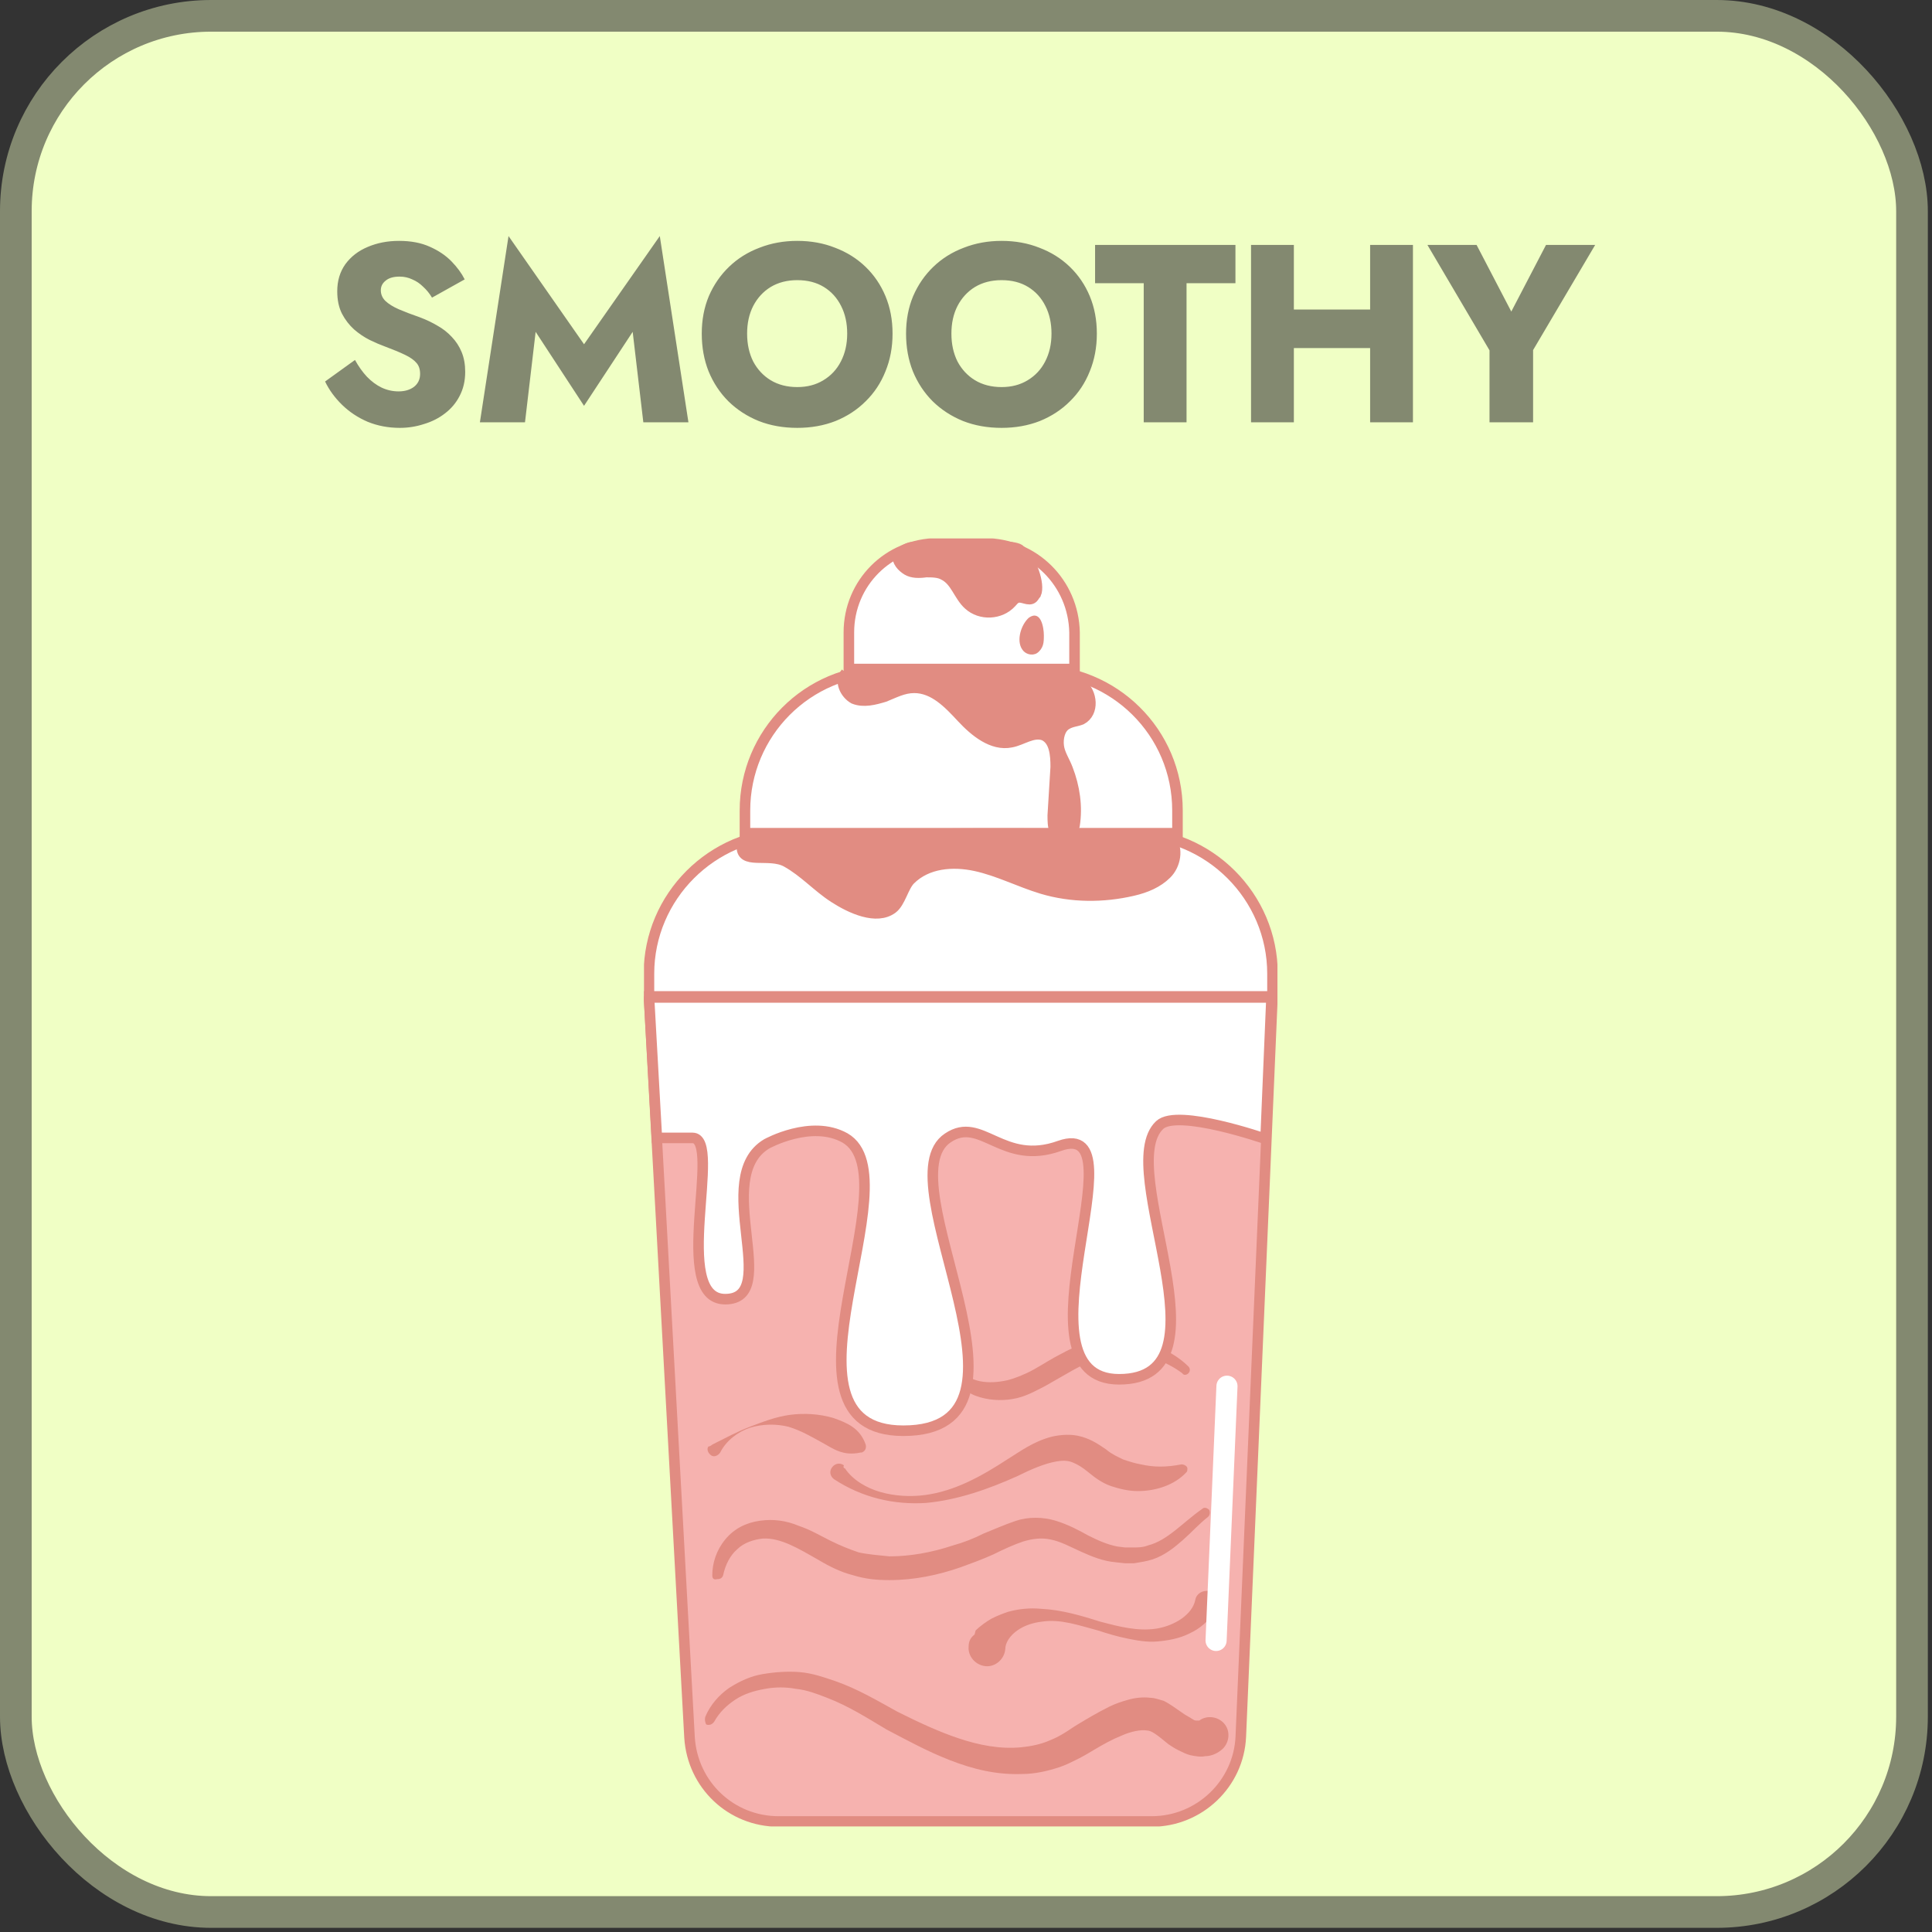 <svg width="183" height="183" viewBox="0 0 183 183" fill="none" xmlns="http://www.w3.org/2000/svg">
<rect x="0" y="0" width="183" height="183" fill="#333333" stroke="none"/>
<rect x="1.5" y="1.5" width="179.606" height="179.606" rx="18.5" fill="#F0FFC5" stroke="#838970" stroke-width="3"/>
<path d="M33.624 34.096L30.792 36.136C31.176 36.936 31.712 37.672 32.4 38.344C33.088 39.016 33.896 39.552 34.824 39.952C35.768 40.336 36.784 40.528 37.872 40.528C38.656 40.528 39.416 40.408 40.152 40.168C40.904 39.944 41.568 39.608 42.144 39.16C42.736 38.712 43.2 38.16 43.536 37.504C43.888 36.832 44.064 36.072 44.064 35.224C44.064 34.52 43.952 33.896 43.728 33.352C43.504 32.808 43.192 32.328 42.792 31.912C42.408 31.496 41.96 31.144 41.448 30.856C40.936 30.552 40.384 30.288 39.792 30.064C39.008 29.792 38.336 29.536 37.776 29.296C37.232 29.056 36.808 28.792 36.504 28.504C36.216 28.216 36.072 27.88 36.072 27.496C36.072 27.128 36.224 26.824 36.528 26.584C36.832 26.328 37.272 26.2 37.848 26.2C38.28 26.2 38.68 26.288 39.048 26.464C39.432 26.624 39.776 26.856 40.08 27.16C40.4 27.448 40.68 27.792 40.92 28.192L44.016 26.464C43.728 25.888 43.312 25.32 42.768 24.76C42.224 24.2 41.536 23.736 40.704 23.368C39.888 23 38.92 22.816 37.8 22.816C36.712 22.816 35.72 23.008 34.824 23.392C33.944 23.76 33.24 24.304 32.712 25.024C32.2 25.744 31.944 26.6 31.944 27.592C31.944 28.424 32.096 29.136 32.4 29.728C32.704 30.304 33.088 30.8 33.552 31.216C34.016 31.616 34.504 31.944 35.016 32.2C35.544 32.456 36.008 32.656 36.408 32.8C37.224 33.104 37.88 33.376 38.376 33.616C38.872 33.856 39.232 34.112 39.456 34.384C39.68 34.64 39.792 34.984 39.792 35.416C39.792 35.928 39.6 36.336 39.216 36.64C38.832 36.928 38.344 37.072 37.752 37.072C37.192 37.072 36.656 36.952 36.144 36.712C35.648 36.472 35.184 36.128 34.752 35.68C34.336 35.232 33.96 34.704 33.624 34.096ZM50.736 31.432L55.32 38.44L59.928 31.432L60.936 40H65.208L62.496 22.36L55.32 32.608L48.168 22.36L45.456 40H49.728L50.736 31.432ZM70.767 31.6C70.767 30.608 70.959 29.736 71.343 28.984C71.743 28.216 72.295 27.616 72.999 27.184C73.719 26.752 74.559 26.536 75.519 26.536C76.495 26.536 77.335 26.752 78.039 27.184C78.743 27.616 79.287 28.216 79.671 28.984C80.055 29.736 80.247 30.608 80.247 31.6C80.247 32.592 80.047 33.472 79.647 34.24C79.263 34.992 78.711 35.584 77.991 36.016C77.287 36.448 76.463 36.664 75.519 36.664C74.559 36.664 73.719 36.448 72.999 36.016C72.295 35.584 71.743 34.992 71.343 34.24C70.959 33.472 70.767 32.592 70.767 31.6ZM66.471 31.6C66.471 32.896 66.687 34.088 67.119 35.176C67.567 36.264 68.191 37.208 68.991 38.008C69.807 38.808 70.767 39.432 71.871 39.88C72.975 40.312 74.191 40.528 75.519 40.528C76.831 40.528 78.039 40.312 79.143 39.88C80.247 39.432 81.199 38.808 81.999 38.008C82.815 37.208 83.439 36.264 83.871 35.176C84.319 34.088 84.543 32.896 84.543 31.6C84.543 30.304 84.319 29.12 83.871 28.048C83.423 26.976 82.791 26.048 81.975 25.264C81.159 24.48 80.199 23.88 79.095 23.464C78.007 23.032 76.815 22.816 75.519 22.816C74.239 22.816 73.047 23.032 71.943 23.464C70.839 23.88 69.879 24.48 69.063 25.264C68.247 26.048 67.607 26.976 67.143 28.048C66.695 29.12 66.471 30.304 66.471 31.6ZM90.118 31.6C90.118 30.608 90.31 29.736 90.694 28.984C91.094 28.216 91.646 27.616 92.35 27.184C93.07 26.752 93.91 26.536 94.87 26.536C95.846 26.536 96.686 26.752 97.39 27.184C98.094 27.616 98.638 28.216 99.022 28.984C99.406 29.736 99.598 30.608 99.598 31.6C99.598 32.592 99.398 33.472 98.998 34.24C98.614 34.992 98.062 35.584 97.342 36.016C96.638 36.448 95.814 36.664 94.87 36.664C93.91 36.664 93.07 36.448 92.35 36.016C91.646 35.584 91.094 34.992 90.694 34.24C90.31 33.472 90.118 32.592 90.118 31.6ZM85.822 31.6C85.822 32.896 86.038 34.088 86.47 35.176C86.918 36.264 87.542 37.208 88.342 38.008C89.158 38.808 90.118 39.432 91.222 39.88C92.326 40.312 93.542 40.528 94.87 40.528C96.182 40.528 97.39 40.312 98.494 39.88C99.598 39.432 100.55 38.808 101.35 38.008C102.166 37.208 102.79 36.264 103.222 35.176C103.67 34.088 103.894 32.896 103.894 31.6C103.894 30.304 103.67 29.12 103.222 28.048C102.774 26.976 102.142 26.048 101.326 25.264C100.51 24.48 99.55 23.88 98.446 23.464C97.358 23.032 96.166 22.816 94.87 22.816C93.59 22.816 92.398 23.032 91.294 23.464C90.19 23.88 89.23 24.48 88.414 25.264C87.598 26.048 86.958 26.976 86.494 28.048C86.046 29.12 85.822 30.304 85.822 31.6ZM103.726 26.824H108.334V40H112.39V26.824H117.022V23.2H103.726V26.824ZM119.627 32.968H132.347V29.32H119.627V32.968ZM129.779 23.2V40H133.835V23.2H129.779ZM118.499 23.2V40H122.555V23.2H118.499ZM146.439 23.2L143.151 29.512L139.863 23.2H135.207L141.087 33.184V40H145.215V33.16L151.095 23.2H146.439Z" fill="#838970"/>
<g clip-path="url(#clip0_61_392)">
<path d="M109.094 172.531H73.75C69.25 172.531 65.594 169.065 65.312 164.567L61.469 94.384H120.531L117.531 164.473C117.344 168.971 113.594 172.531 109.094 172.531Z" fill="#F6B2AF" stroke="#E18C82" stroke-miterlimit="10"/>
<path d="M67.469 149.2C67.469 148.075 67.844 146.857 68.688 145.826C69.531 144.796 70.656 144.234 71.969 144.046C73.281 143.859 74.5 144.046 75.625 144.515C76.75 144.889 77.688 145.452 78.625 145.92C79.562 146.389 80.5 146.764 81.344 147.045C82.188 147.232 83.312 147.326 84.25 147.419C86.219 147.419 88.281 147.045 90.25 146.389C91.281 146.108 92.219 145.733 93.156 145.264C94.094 144.889 95.125 144.421 96.25 144.046C97.375 143.671 98.781 143.671 100 144.046C101.219 144.421 102.25 144.983 103.094 145.452C104.031 145.92 104.875 146.295 105.812 146.482L106.562 146.576H107.312C107.781 146.576 108.25 146.576 108.719 146.389C110.594 145.92 112 144.234 113.875 142.922C114.063 142.734 114.344 142.828 114.531 143.015C114.625 143.203 114.625 143.484 114.437 143.671C113.594 144.327 112.937 145.077 112.094 145.826C111.25 146.576 110.313 147.326 109.188 147.701C108.625 147.888 107.969 147.982 107.406 148.075H106.562L105.719 147.982C104.5 147.888 103.375 147.419 102.344 146.951C101.312 146.482 100.469 146.014 99.531 145.826C98.688 145.639 97.844 145.733 96.906 146.014C96.062 146.295 95.031 146.764 94.094 147.232C93.062 147.701 92.031 148.075 91 148.45C88.844 149.2 86.594 149.668 84.25 149.668C83.031 149.668 82 149.575 80.781 149.2C79.656 148.919 78.531 148.356 77.594 147.794C75.625 146.67 73.938 145.639 72.25 145.733C71.406 145.826 70.469 146.108 69.812 146.764C69.156 147.326 68.688 148.263 68.5 149.2C68.406 149.481 68.219 149.575 67.938 149.575C67.562 149.668 67.469 149.481 67.469 149.2Z" fill="#E18C82"/>
<path d="M80.031 139.08C80.781 140.204 82.094 140.954 83.406 141.329C84.719 141.704 86.219 141.797 87.625 141.61C90.438 141.235 92.969 139.83 95.406 138.237C96.625 137.487 97.844 136.55 99.625 136.081C100.469 135.894 101.5 135.8 102.437 136.081C103.469 136.363 104.219 136.925 104.781 137.3C105.344 137.768 105.812 137.956 106.375 138.237C106.937 138.424 107.5 138.611 108.062 138.705C109.281 138.986 110.5 138.986 111.906 138.705C112.187 138.705 112.469 138.893 112.469 139.08C112.469 139.267 112.469 139.361 112.375 139.455C111.25 140.673 109.469 141.235 107.781 141.235C106.937 141.235 106.094 141.048 105.25 140.767C104.406 140.485 103.656 139.923 103.094 139.455C102.531 138.986 102.062 138.705 101.594 138.518C101.125 138.33 100.656 138.33 100.094 138.424C98.969 138.611 97.656 139.174 96.344 139.83C93.625 141.048 90.719 142.078 87.719 142.359C84.719 142.547 81.719 141.891 79 140.111C78.625 139.83 78.531 139.361 78.812 138.986C79.094 138.611 79.562 138.518 79.938 138.799C79.844 138.986 79.938 139.08 80.031 139.08Z" fill="#E18C82"/>
<path d="M67.469 136.831C68.781 136.175 69.812 135.613 71.031 135.144C72.25 134.676 73.469 134.207 74.781 134.02C76.188 133.833 77.594 133.926 78.906 134.301C80.219 134.77 81.438 135.238 82 136.831C82.094 137.206 81.906 137.487 81.625 137.581C81.625 137.581 81.625 137.581 81.531 137.581C79.844 137.955 78.906 137.206 77.875 136.644C76.844 136.081 75.906 135.519 74.688 135.144C73.562 134.863 72.25 134.863 71.031 135.238C69.906 135.613 68.781 136.456 68.219 137.581C68.031 137.862 67.656 138.049 67.375 137.862C67.094 137.674 66.906 137.3 67.094 137.018C67.188 137.018 67.375 136.925 67.469 136.831Z" fill="#E18C82"/>
<path d="M90.906 129.522C91.75 131.021 93.719 131.115 95.406 130.74C96.156 130.553 97.094 130.178 97.938 129.71C98.781 129.241 99.625 128.679 100.563 128.21C102.438 127.18 104.594 126.524 106.844 126.711C107.969 126.805 109 127.086 109.938 127.648C110.875 128.117 111.812 128.679 112.562 129.428C112.75 129.616 112.75 129.897 112.562 130.084C112.375 130.272 112.094 130.272 112 130.084C110.5 128.96 108.625 128.304 106.844 128.21C104.969 128.21 103.281 128.866 101.594 129.803L98.969 131.302C98.031 131.771 97.094 132.333 95.875 132.521C94.75 132.708 93.531 132.614 92.5 132.24C91.938 132.052 91.375 131.677 91 131.209C90.531 130.74 90.25 130.178 90.156 129.616C90.156 129.335 90.344 129.147 90.531 129.054C90.625 129.241 90.812 129.335 90.906 129.522Z" fill="#E18C82"/>
<path d="M66.812 162.599C67.281 161.475 68.125 160.538 69.062 159.882C70.094 159.226 71.125 158.757 72.25 158.57C73.375 158.382 74.594 158.289 75.719 158.382C76.938 158.476 77.969 158.851 79.094 159.226C81.25 159.975 83.125 161.1 85 162.131C86.875 163.068 88.844 164.005 90.812 164.66C92.781 165.316 94.75 165.691 96.719 165.504C97.656 165.41 98.594 165.223 99.438 164.848C99.906 164.66 100.281 164.473 100.75 164.192C101.219 163.911 101.594 163.63 102.063 163.349C103 162.786 103.938 162.224 105.063 161.662C105.625 161.381 106.188 161.194 106.844 161.006C107.5 160.819 108.25 160.725 109 160.819C109.375 160.819 109.844 161.006 110.219 161.1C110.594 161.287 110.875 161.475 111.156 161.662C111.719 162.037 112.188 162.412 112.563 162.599C112.75 162.693 112.844 162.786 113.031 162.88C113.125 162.974 113.313 162.974 113.406 162.974C113.688 162.974 113.688 162.974 113.594 162.974C114.344 162.412 115.469 162.599 116.031 163.349C116.594 164.098 116.406 165.223 115.656 165.785C115.188 166.16 114.625 166.347 114.156 166.347C113.688 166.441 113.219 166.347 112.75 166.253C112.375 166.16 112 165.972 111.625 165.785C111.25 165.598 110.969 165.41 110.688 165.223C109.656 164.379 109.094 163.911 108.625 163.911C108.063 163.817 107.125 164.005 106.281 164.379C105.344 164.754 104.5 165.223 103.563 165.785C103.094 166.066 102.625 166.347 102.063 166.628C101.5 166.909 100.938 167.19 100.375 167.378C99.25 167.753 98.031 168.034 96.812 168.034C94.375 168.127 92.125 167.565 89.969 166.722C87.812 165.879 85.938 164.848 83.969 163.817C82.094 162.693 80.312 161.568 78.344 160.819C77.406 160.444 76.375 160.069 75.438 159.975C74.406 159.788 73.469 159.788 72.438 159.975C71.406 160.163 70.469 160.444 69.625 161.006C68.781 161.568 68.125 162.224 67.656 163.068C67.469 163.349 67.188 163.442 66.906 163.349C66.812 163.255 66.719 162.88 66.812 162.599Z" fill="#E18C82"/>
<path d="M92.406 154.447C92.875 153.978 93.438 153.604 93.906 153.323C94.469 153.041 94.938 152.854 95.5 152.667C96.531 152.386 97.562 152.292 98.594 152.386C100.562 152.479 102.437 153.041 104.219 153.604C106 154.072 107.781 154.541 109.562 154.26C111.25 153.978 112.937 152.948 113.219 151.542C113.312 150.98 113.875 150.605 114.531 150.699C115.094 150.793 115.469 151.355 115.375 152.011C115.375 152.104 115.281 152.292 115.281 152.386L115.187 152.479C114.531 153.51 113.687 154.26 112.656 154.728C111.719 155.197 110.687 155.384 109.656 155.478C108.625 155.571 107.687 155.384 106.75 155.197C105.812 155.009 104.875 154.728 104.031 154.447C102.25 153.978 100.469 153.323 98.688 153.604C97.844 153.697 97 153.978 96.344 154.447C95.688 154.916 95.219 155.571 95.219 156.227C95.125 157.164 94.281 157.914 93.344 157.82C92.406 157.727 91.656 156.883 91.75 155.946C91.75 155.478 91.938 155.103 92.312 154.822L92.406 154.447Z" fill="#E18C82"/>
<path d="M61.469 94.384L62.219 107.783H65.594C68.5 107.783 63.438 123.057 68.688 123.057C74.125 123.057 67.281 111.531 72.625 108.346C72.625 108.346 76.844 106.003 80.031 107.783C86.688 111.625 72.25 135.519 85.562 135.519C100 135.519 83.688 111.813 89.781 107.783C92.969 105.628 94.938 110.501 100.375 108.533C108.344 105.722 95.5 130.647 106 130.647C116.969 130.647 105.437 110.688 109.844 106.565C111.531 104.972 119.875 107.877 119.875 107.877L120.438 94.478H61.469V94.384Z" fill="white" stroke="#E18C82" stroke-miterlimit="10"/>
<path d="M116.219 131.302L115.188 155.384" stroke="white" stroke-width="2" stroke-miterlimit="10" stroke-linecap="round"/>
<path d="M107.219 78.923H74.781C67.469 78.923 61.469 84.92 61.469 92.229V94.384H120.531V92.229C120.531 84.92 114.531 78.923 107.219 78.923Z" fill="white" stroke="#E18C82" stroke-miterlimit="10"/>
<path d="M98.125 63.462H83.875C76.469 63.462 70.562 69.459 70.562 76.768V78.923H111.531V76.768C111.531 69.366 105.531 63.462 98.125 63.462Z" fill="white" stroke="#E18C82" stroke-miterlimit="10"/>
<path d="M93.25 51.468H88.844C84.156 51.468 80.406 55.217 80.406 59.902V63.369H101.781V59.902C101.688 55.217 97.938 51.468 93.25 51.468Z" fill="white" stroke="#E18C82" stroke-miterlimit="10"/>
<path d="M70.281 80.048C70.094 82.015 72.813 80.704 74.5 81.641C76.188 82.578 77.406 83.983 79 85.014C80.594 86.045 83.031 87.169 84.531 86.045C85.281 85.482 85.563 83.983 86.219 83.327C87.813 81.734 90.25 81.547 92.406 82.015C94.563 82.484 96.531 83.515 98.688 84.171C101.5 85.014 104.5 85.014 107.313 84.358C108.531 84.077 109.656 83.608 110.5 82.765C111.344 81.922 111.625 80.422 110.875 79.392C110.781 79.204 110.594 79.111 110.313 79.111C103.188 78.923 71.781 78.642 70.281 80.048Z" fill="#E18C82" stroke="#E18C82" stroke-miterlimit="10"/>
<path d="M80.125 63.743C79.469 64.493 80.031 65.711 80.875 66.18C81.812 66.555 82.844 66.273 83.781 65.992C84.719 65.617 85.562 65.149 86.594 65.149C88.469 65.149 89.875 66.648 91.094 67.96C92.312 69.272 94 70.677 95.781 70.302C96.812 70.115 97.844 69.272 98.875 69.647C99.906 70.115 100 71.521 100 72.645C99.906 74.144 99.812 75.644 99.719 77.237C99.719 77.705 99.719 78.267 99.906 78.736C100.094 79.204 100.656 79.485 101.125 79.298C101.5 79.111 101.687 78.642 101.781 78.174C102.062 76.393 101.781 74.519 101.125 72.832C100.844 72.083 100.375 71.427 100.281 70.677C100.187 69.928 100.375 68.991 101.031 68.616C101.5 68.335 101.969 68.335 102.437 68.147C103.656 67.492 103.469 65.617 102.437 64.774C101.406 63.931 99.906 63.837 98.594 63.743" fill="#E18C82"/>
<path d="M80.125 63.743C79.469 64.493 80.031 65.711 80.875 66.18C81.812 66.555 82.844 66.273 83.781 65.992C84.719 65.617 85.562 65.149 86.594 65.149C88.469 65.149 89.875 66.648 91.094 67.96C92.312 69.272 94 70.677 95.781 70.302C96.812 70.115 97.844 69.272 98.875 69.647C99.906 70.115 100 71.521 100 72.645C99.906 74.144 99.812 75.644 99.719 77.237C99.719 77.705 99.719 78.267 99.906 78.736C100.094 79.204 100.656 79.485 101.125 79.298C101.5 79.111 101.687 78.642 101.781 78.174C102.062 76.393 101.781 74.519 101.125 72.832C100.844 72.083 100.375 71.427 100.281 70.677C100.187 69.928 100.375 68.991 101.031 68.616C101.5 68.335 101.969 68.335 102.437 68.147C103.656 67.492 103.469 65.617 102.437 64.774C101.406 63.931 99.906 63.837 98.594 63.743" stroke="#E18C82" stroke-miterlimit="10"/>
<path d="M86.594 51.843C85.938 51.75 85.188 52.406 85.094 52.593C84.906 53.155 85.469 53.717 85.938 53.998C86.406 54.28 87.062 54.28 87.719 54.186C88.281 54.186 88.938 54.186 89.406 54.467C90.531 55.029 90.812 56.435 91.75 57.278C92.875 58.309 94.75 58.215 95.781 57.091C95.969 56.903 96.062 56.716 96.344 56.622C96.812 56.435 97.469 56.997 97.844 56.622C97.938 56.529 98.031 56.341 98.125 56.247C98.5 55.404 97.75 52.968 96.531 52.031C95.5 51.375 86.594 51.75 86.594 51.843Z" fill="#E18C82" stroke="#E18C82" stroke-miterlimit="10"/>
<path d="M96.812 61.495C97.094 61.963 97.75 62.151 98.219 61.869C98.5 61.682 98.688 61.401 98.781 61.12C98.875 60.839 98.875 60.464 98.875 60.183C98.875 59.433 98.594 57.746 97.469 58.496C96.719 59.152 96.25 60.651 96.812 61.495Z" fill="#E18C82"/>
</g>
<defs>
<clipPath id="clip0_61_392">
<rect width="60" height="122" fill="white" transform="translate(61 51)"/>
</clipPath>
</defs>
</svg>
